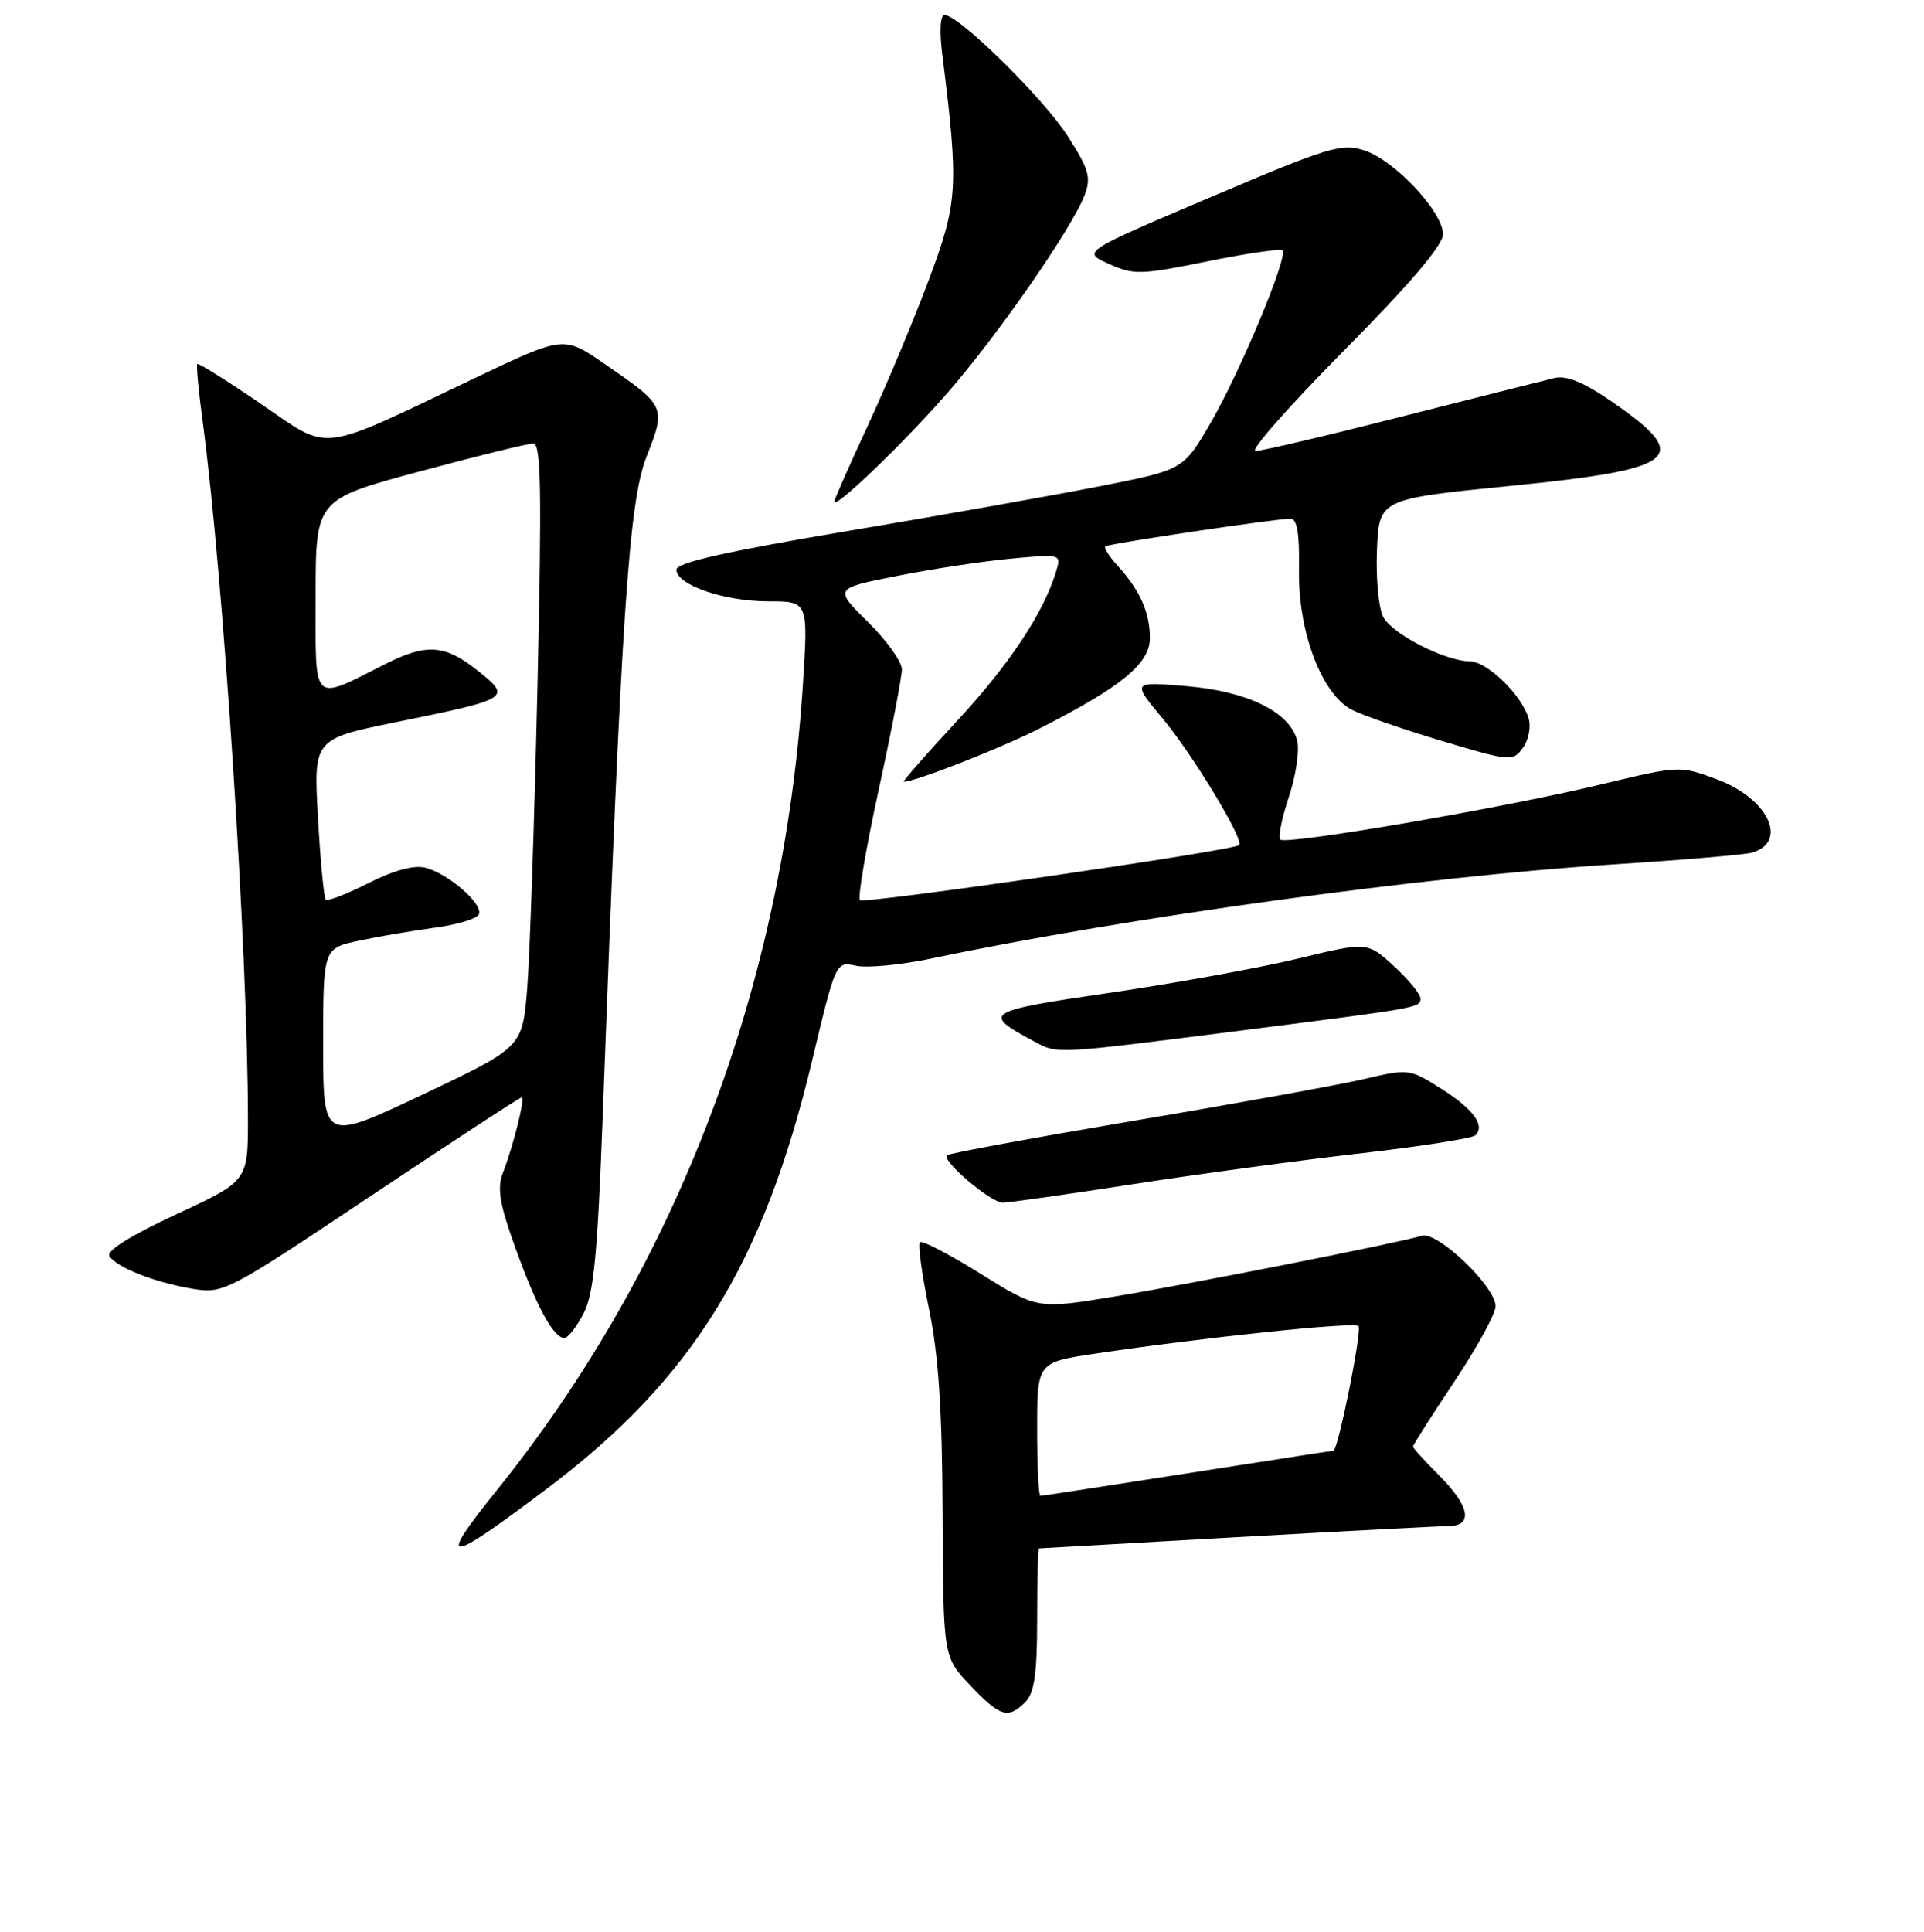 <?xml version="1.0" encoding="UTF-8" standalone="no"?>
<!DOCTYPE svg PUBLIC "-//W3C//DTD SVG 1.1//EN" "http://www.w3.org/Graphics/SVG/1.1/DTD/svg11.dtd" >
<svg xmlns="http://www.w3.org/2000/svg" xmlns:xlink="http://www.w3.org/1999/xlink" version="1.1" viewBox="0 0 256 257">
 <g >
 <path fill="currentColor"
d=" M 136.43 226.43 C 137.63 225.22 138.00 222.67 138.00 215.43 C 138.00 210.24 138.11 205.99 138.25 205.99 C 138.39 205.98 150.20 205.31 164.50 204.50 C 178.80 203.70 191.51 203.03 192.75 203.02 C 196.05 202.99 195.56 200.36 191.50 196.30 C 189.57 194.37 188.00 192.64 188.00 192.44 C 188.00 192.25 190.47 188.37 193.50 183.82 C 196.53 179.28 199.00 174.76 199.00 173.78 C 199.00 171.17 191.28 163.78 189.20 164.40 C 185.88 165.39 158.34 170.83 148.27 172.49 C 138.05 174.17 138.05 174.17 130.48 169.46 C 126.33 166.87 122.69 164.98 122.40 165.26 C 122.12 165.55 122.66 169.55 123.61 174.14 C 124.88 180.24 125.37 187.62 125.42 201.46 C 125.50 220.42 125.50 220.42 129.09 224.21 C 133.07 228.41 134.13 228.73 136.43 226.43 Z  M 72.81 198.02 C 92.09 183.49 101.56 168.21 108.03 141.19 C 111.21 127.89 111.21 127.89 113.89 128.48 C 115.36 128.80 119.88 128.37 123.92 127.52 C 149.86 122.06 189.22 116.63 214.50 115.01 C 223.85 114.41 232.25 113.70 233.16 113.42 C 237.99 111.96 235.23 106.21 228.48 103.69 C 223.51 101.84 223.48 101.84 213.00 104.36 C 200.12 107.47 171.11 112.45 170.35 111.69 C 170.05 111.38 170.56 108.83 171.49 106.02 C 172.43 103.20 172.93 99.84 172.60 98.53 C 171.64 94.73 166.03 91.97 157.85 91.28 C 150.61 90.68 150.61 90.68 154.70 95.59 C 158.75 100.46 165.59 111.78 164.87 112.43 C 164.07 113.17 114.96 120.29 114.42 119.75 C 114.10 119.43 115.23 112.82 116.92 105.04 C 118.61 97.27 120.00 90.07 120.00 89.05 C 120.00 88.03 117.97 85.19 115.48 82.74 C 110.96 78.28 110.96 78.28 119.35 76.62 C 123.96 75.70 130.78 74.67 134.49 74.32 C 141.23 73.69 141.23 73.69 140.50 76.09 C 138.84 81.57 134.24 88.48 127.25 96.01 C 123.17 100.41 120.02 104.00 120.26 104.00 C 121.78 104.00 133.13 99.55 138.25 96.95 C 149.22 91.38 153.00 88.29 153.00 84.89 C 153.00 81.47 151.69 78.53 148.70 75.25 C 147.58 74.02 146.85 72.86 147.08 72.68 C 147.54 72.32 169.79 69.00 171.74 69.00 C 172.59 69.00 172.92 71.06 172.84 75.75 C 172.69 83.99 175.85 92.36 179.89 94.44 C 181.33 95.17 186.72 97.04 191.87 98.58 C 200.99 101.31 201.28 101.33 202.63 99.49 C 203.39 98.46 203.73 96.68 203.39 95.55 C 202.45 92.43 197.88 88.00 195.56 87.98 C 192.27 87.94 185.26 84.36 184.05 82.09 C 183.43 80.94 183.06 76.94 183.21 73.20 C 183.49 66.39 183.49 66.39 200.99 64.64 C 223.45 62.40 225.28 60.88 214.47 53.44 C 210.69 50.83 208.43 49.91 206.81 50.30 C 205.54 50.60 196.41 52.91 186.51 55.42 C 176.62 57.94 167.87 60.00 167.06 60.00 C 166.25 60.00 171.54 54.00 178.80 46.67 C 187.56 37.82 192.00 32.61 192.00 31.17 C 192.00 28.20 185.59 21.35 181.56 20.02 C 178.53 19.02 176.85 19.53 161.11 26.22 C 143.96 33.50 143.96 33.50 147.53 35.10 C 150.85 36.60 151.77 36.57 160.64 34.77 C 165.88 33.71 170.38 33.05 170.65 33.31 C 171.43 34.09 165.01 49.50 161.09 56.24 C 157.45 62.50 157.45 62.50 146.48 64.66 C 140.44 65.85 125.26 68.55 112.75 70.65 C 96.58 73.37 90.00 74.86 90.00 75.79 C 90.00 77.81 96.35 80.00 102.23 80.00 C 107.53 80.00 107.53 80.00 106.84 90.88 C 104.29 131.06 90.11 168.43 66.10 198.26 C 58.01 208.31 59.22 208.27 72.81 198.02 Z  M 77.64 174.75 C 79.00 172.14 79.50 166.96 80.19 148.50 C 82.67 81.63 83.66 66.79 86.02 60.76 C 88.63 54.10 88.60 54.03 80.45 48.42 C 75.01 44.67 75.01 44.67 63.25 50.27 C 41.96 60.41 44.13 60.15 34.69 53.71 C 30.20 50.65 26.40 48.27 26.25 48.42 C 26.10 48.57 26.42 52.02 26.97 56.09 C 29.73 76.74 32.98 126.77 32.99 148.81 C 33.00 157.12 33.00 157.12 23.44 161.55 C 17.44 164.34 14.13 166.40 14.56 167.10 C 15.50 168.61 20.64 170.64 25.66 171.46 C 29.73 172.13 30.25 171.86 49.39 159.07 C 60.16 151.88 69.16 146.00 69.40 146.00 C 69.91 146.00 68.33 152.37 66.90 156.07 C 66.12 158.08 66.48 160.21 68.59 166.05 C 71.40 173.86 73.66 178.00 75.09 178.00 C 75.56 178.00 76.71 176.54 77.64 174.75 Z  M 150.66 157.55 C 159.37 156.20 173.03 154.35 181.00 153.44 C 188.97 152.52 195.85 151.45 196.28 151.05 C 197.68 149.77 196.06 147.55 191.74 144.82 C 187.56 142.18 187.41 142.16 181.50 143.55 C 178.20 144.32 164.47 146.81 151.00 149.08 C 137.53 151.36 126.28 153.43 126.00 153.69 C 125.25 154.41 131.83 160.00 133.43 160.00 C 134.19 160.00 141.95 158.90 150.66 157.55 Z  M 165.50 137.05 C 188.84 134.08 189.00 134.05 189.00 132.84 C 189.00 132.25 187.41 130.31 185.47 128.53 C 181.93 125.29 181.93 125.29 172.69 127.53 C 167.61 128.76 156.36 130.80 147.70 132.07 C 130.99 134.51 130.56 134.78 137.50 138.49 C 140.80 140.26 139.93 140.30 165.50 137.05 Z  M 125.77 52.61 C 132.48 45.00 142.65 30.38 144.33 25.93 C 145.21 23.61 144.88 22.49 142.06 18.09 C 138.81 13.04 127.59 2.00 125.69 2.00 C 125.10 2.00 124.98 4.08 125.38 7.25 C 127.59 24.97 127.48 26.87 123.54 37.35 C 121.51 42.77 117.85 51.49 115.42 56.73 C 112.99 61.96 111.00 66.47 111.00 66.74 C 111.00 67.80 119.82 59.36 125.77 52.61 Z  M 138.00 190.12 C 138.00 181.24 138.00 181.24 145.75 180.08 C 160.17 177.93 180.16 175.83 180.75 176.41 C 181.27 176.94 178.04 193.00 177.41 193.00 C 177.26 193.00 168.53 194.35 158.00 196.00 C 147.47 197.65 138.67 199.00 138.43 199.00 C 138.19 199.00 138.00 195.00 138.00 190.12 Z  M 43.00 139.02 C 43.00 126.17 43.00 126.17 47.75 125.15 C 50.36 124.59 54.87 123.82 57.77 123.43 C 60.67 123.05 63.33 122.27 63.68 121.70 C 64.48 120.42 59.71 116.22 56.57 115.43 C 55.08 115.06 52.35 115.80 49.02 117.49 C 46.15 118.94 43.60 119.93 43.35 119.68 C 43.10 119.44 42.63 114.53 42.31 108.78 C 41.72 98.32 41.72 98.32 52.61 96.09 C 68.10 92.93 68.19 92.87 63.34 89.05 C 59.16 85.76 56.71 85.61 51.37 88.29 C 41.35 93.33 42.00 93.95 42.00 79.29 C 42.00 66.44 42.00 66.44 55.84 62.72 C 63.45 60.67 70.26 59.00 70.96 59.00 C 72.00 59.00 72.10 65.31 71.51 91.41 C 71.10 109.24 70.49 127.31 70.14 131.58 C 69.50 139.33 69.50 139.33 56.25 145.61 C 43.00 151.88 43.00 151.88 43.00 139.02 Z "/>
</g>
</svg>